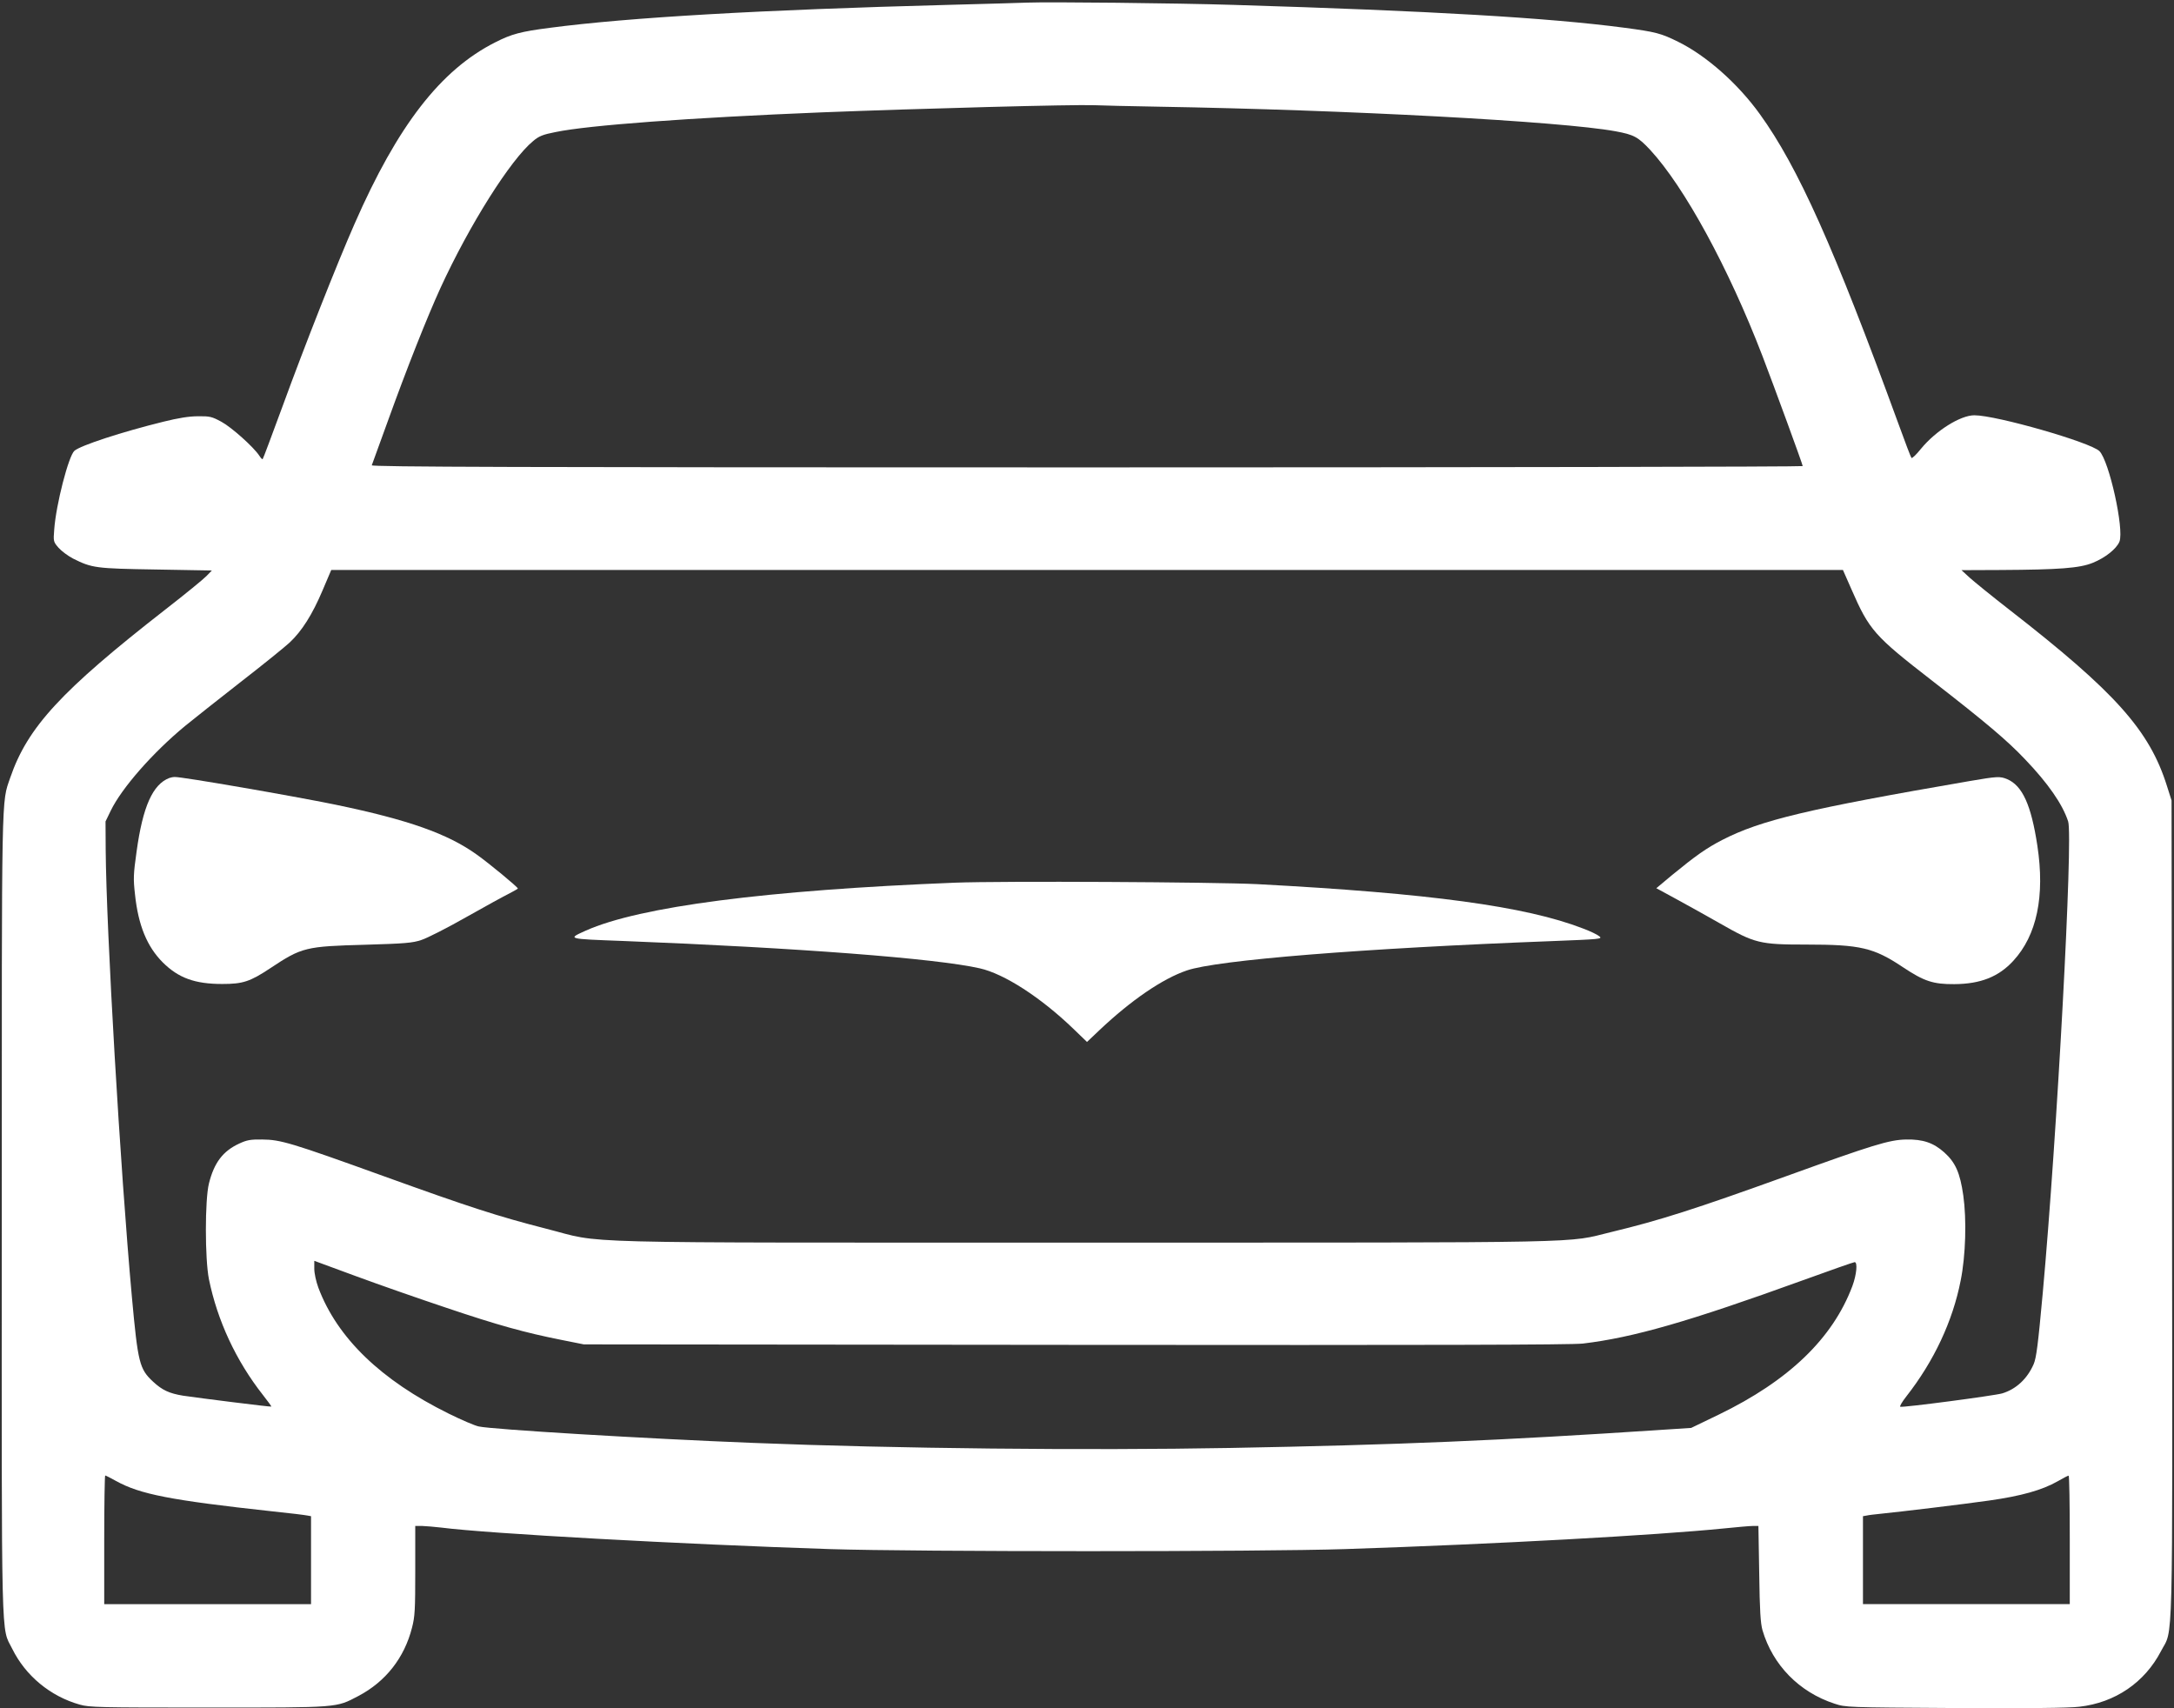 <?xml version="1.0" standalone="no"?>
<!DOCTYPE svg PUBLIC "-//W3C//DTD SVG 20010904//EN"
        "http://www.w3.org/TR/2001/REC-SVG-20010904/DTD/svg10.dtd">
<svg version="1.0" xmlns="http://www.w3.org/2000/svg"
     width="1335pt" height="1049pt" viewBox="0 0 1335 1049"
     preserveAspectRatio="xMidYMid meet">

    <rect x="0" y="0" width="1335" height="1049" fill="#333333" stroke="none"/>

    <g transform="translate(0,1049) scale(0.1,-0.1)"
       fill="#FFF" stroke="none">
        <path d="M6310 10474 c-47 -2 -267 -8 -490 -14 -1143 -30 -1959 -77 -2445
-141 -178 -23 -234 -38 -334 -89 -335 -169 -599 -510 -864 -1115 -107 -243
-306 -747 -442 -1120 -65 -176 -119 -322 -122 -324 -2 -3 -11 6 -20 20 -35 54
-172 176 -233 209 -59 32 -72 35 -145 34 -54 0 -121 -11 -210 -33 -256 -63
-510 -146 -548 -179 -36 -32 -113 -330 -124 -483 -6 -74 -5 -76 27 -113 18
-20 58 -50 89 -66 116 -58 138 -61 509 -67 l343 -6 -33 -34 c-18 -19 -132
-112 -253 -206 -640 -499 -846 -723 -952 -1032 -55 -161 -52 -35 -52 -2686 -1
-2712 -5 -2523 64 -2663 82 -166 234 -292 415 -343 60 -17 117 -18 790 -18
809 0 781 -2 921 71 167 88 282 234 329 419 18 69 20 111 20 352 l0 273 43 0
c23 -1 76 -5 117 -10 288 -37 1472 -102 2385 -132 524 -17 2655 -17 3165 0
936 31 1910 85 2328 127 78 8 157 15 176 15 l34 0 5 -292 c3 -229 8 -305 20
-348 63 -214 225 -380 442 -451 70 -23 72 -23 740 -27 445 -2 702 0 764 8 220
25 401 149 501 341 76 147 71 -80 68 2716 l-3 2508 -28 88 c-107 342 -317 577
-968 1083 -107 83 -216 172 -244 197 l-50 46 240 1 c359 2 485 11 566 44 77
31 146 86 164 130 30 75 -63 496 -123 556 -55 54 -632 220 -768 220 -86 0
-237 -95 -328 -206 -28 -35 -54 -60 -58 -56 -4 4 -40 99 -81 212 -394 1079
-616 1575 -850 1899 -136 189 -329 359 -501 444 -107 53 -138 61 -334 87 -464
61 -1183 103 -2397 140 -353 11 -1132 19 -1265 14z m800 -639 c1172 -20 2476
-90 2810 -151 114 -21 139 -35 213 -114 211 -228 482 -726 689 -1264 74 -193
248 -668 248 -678 0 -4 -1978 -8 -4396 -8 -3513 0 -4395 3 -4391 13 2 6 46
127 97 267 120 333 242 640 324 820 179 390 432 791 570 904 35 30 60 40 137
55 201 42 824 88 1634 121 615 24 1548 49 1675 44 41 -2 217 -6 390 -9z m4259
-2963 c110 -252 140 -286 496 -562 331 -257 462 -368 569 -481 143 -149 232
-278 266 -383 31 -95 -68 -1931 -156 -2896 -29 -317 -39 -397 -56 -437 -39
-89 -107 -153 -193 -179 -48 -14 -608 -88 -626 -82 -5 2 11 30 37 63 170 217
285 462 334 712 31 154 37 375 16 523 -20 139 -48 202 -117 264 -66 59 -131
81 -234 79 -104 -2 -204 -33 -730 -223 -568 -205 -785 -274 -1080 -345 -285
-69 -53 -65 -3234 -65 -3257 0 -2941 -8 -3306 85 -297 76 -470 132 -1002 324
-568 205 -630 223 -743 224 -71 1 -94 -3 -141 -25 -100 -46 -154 -117 -186
-245 -25 -100 -25 -463 0 -588 52 -254 166 -500 331 -710 30 -38 54 -71 52
-72 -3 -3 -449 53 -542 67 -85 14 -128 34 -184 86 -84 78 -93 116 -130 519
-72 791 -157 2251 -161 2746 l-1 175 32 66 c68 140 258 356 455 519 50 41 203
162 340 269 138 107 274 217 303 244 76 71 140 173 202 319 l54 127 4642 0
4641 0 52 -118z m-8629 -4412 c317 -107 484 -153 705 -197 l140 -28 3020 -3
c2179 -2 3046 0 3115 8 310 37 651 135 1352 389 168 61 311 111 317 111 19 0
12 -77 -14 -147 -121 -322 -391 -581 -820 -789 l-170 -82 -170 -11 c-1011 -67
-1630 -93 -2660 -112 -881 -16 -2059 -4 -2930 31 -664 26 -1607 83 -1685 101
-25 5 -108 41 -185 79 -415 205 -684 464 -800 773 -14 38 -25 88 -25 116 l0
49 258 -95 c141 -52 390 -139 552 -193z m-2027 -1064 c146 -81 333 -118 957
-186 107 -11 205 -23 218 -26 l22 -4 0 -270 0 -270 -635 0 -635 0 0 395 c0
217 3 395 6 395 3 0 33 -15 67 -34z m11997 -361 l0 -395 -635 0 -635 0 0 270
0 270 23 4 c12 3 47 7 77 10 138 14 512 59 674 82 198 28 326 64 421 118 33
19 63 35 68 35 4 1 7 -177 7 -394z"/>
        <path d="M1040 5713 c-102 -39 -163 -175 -201 -450 -20 -142 -21 -169 -10
-265 20 -190 74 -321 171 -418 96 -95 196 -132 365 -132 126 0 170 14 295 97
194 129 217 134 585 144 241 7 289 11 342 29 35 11 159 74 275 140 117 66 237
132 266 146 28 15 52 28 52 30 0 9 -177 155 -253 209 -179 128 -419 213 -867
306 -269 55 -945 172 -987 170 -10 0 -25 -3 -33 -6z"/>
        <path d="M12095 5694 c-994 -171 -1282 -240 -1518 -361 -99 -51 -165 -98 -309
-216 l-97 -81 127 -69 c70 -38 188 -104 262 -146 217 -124 245 -131 532 -131
333 0 414 -19 595 -140 128 -85 184 -104 314 -103 161 1 272 45 362 143 145
157 195 397 148 707 -38 251 -92 369 -186 409 -44 18 -60 17 -230 -12z"/>
        <path d="M5865 5070 c-1159 -46 -1937 -147 -2267 -294 -115 -52 -120 -51 229
-64 1069 -42 1923 -107 2190 -168 150 -34 372 -177 573 -370 l85 -82 78 74
c193 182 385 314 535 365 185 64 1081 136 2236 180 307 12 318 13 297 30 -12
10 -57 32 -101 48 -351 136 -943 216 -2000 272 -264 13 -1568 20 -1855 9z"/>
    </g>
</svg>
